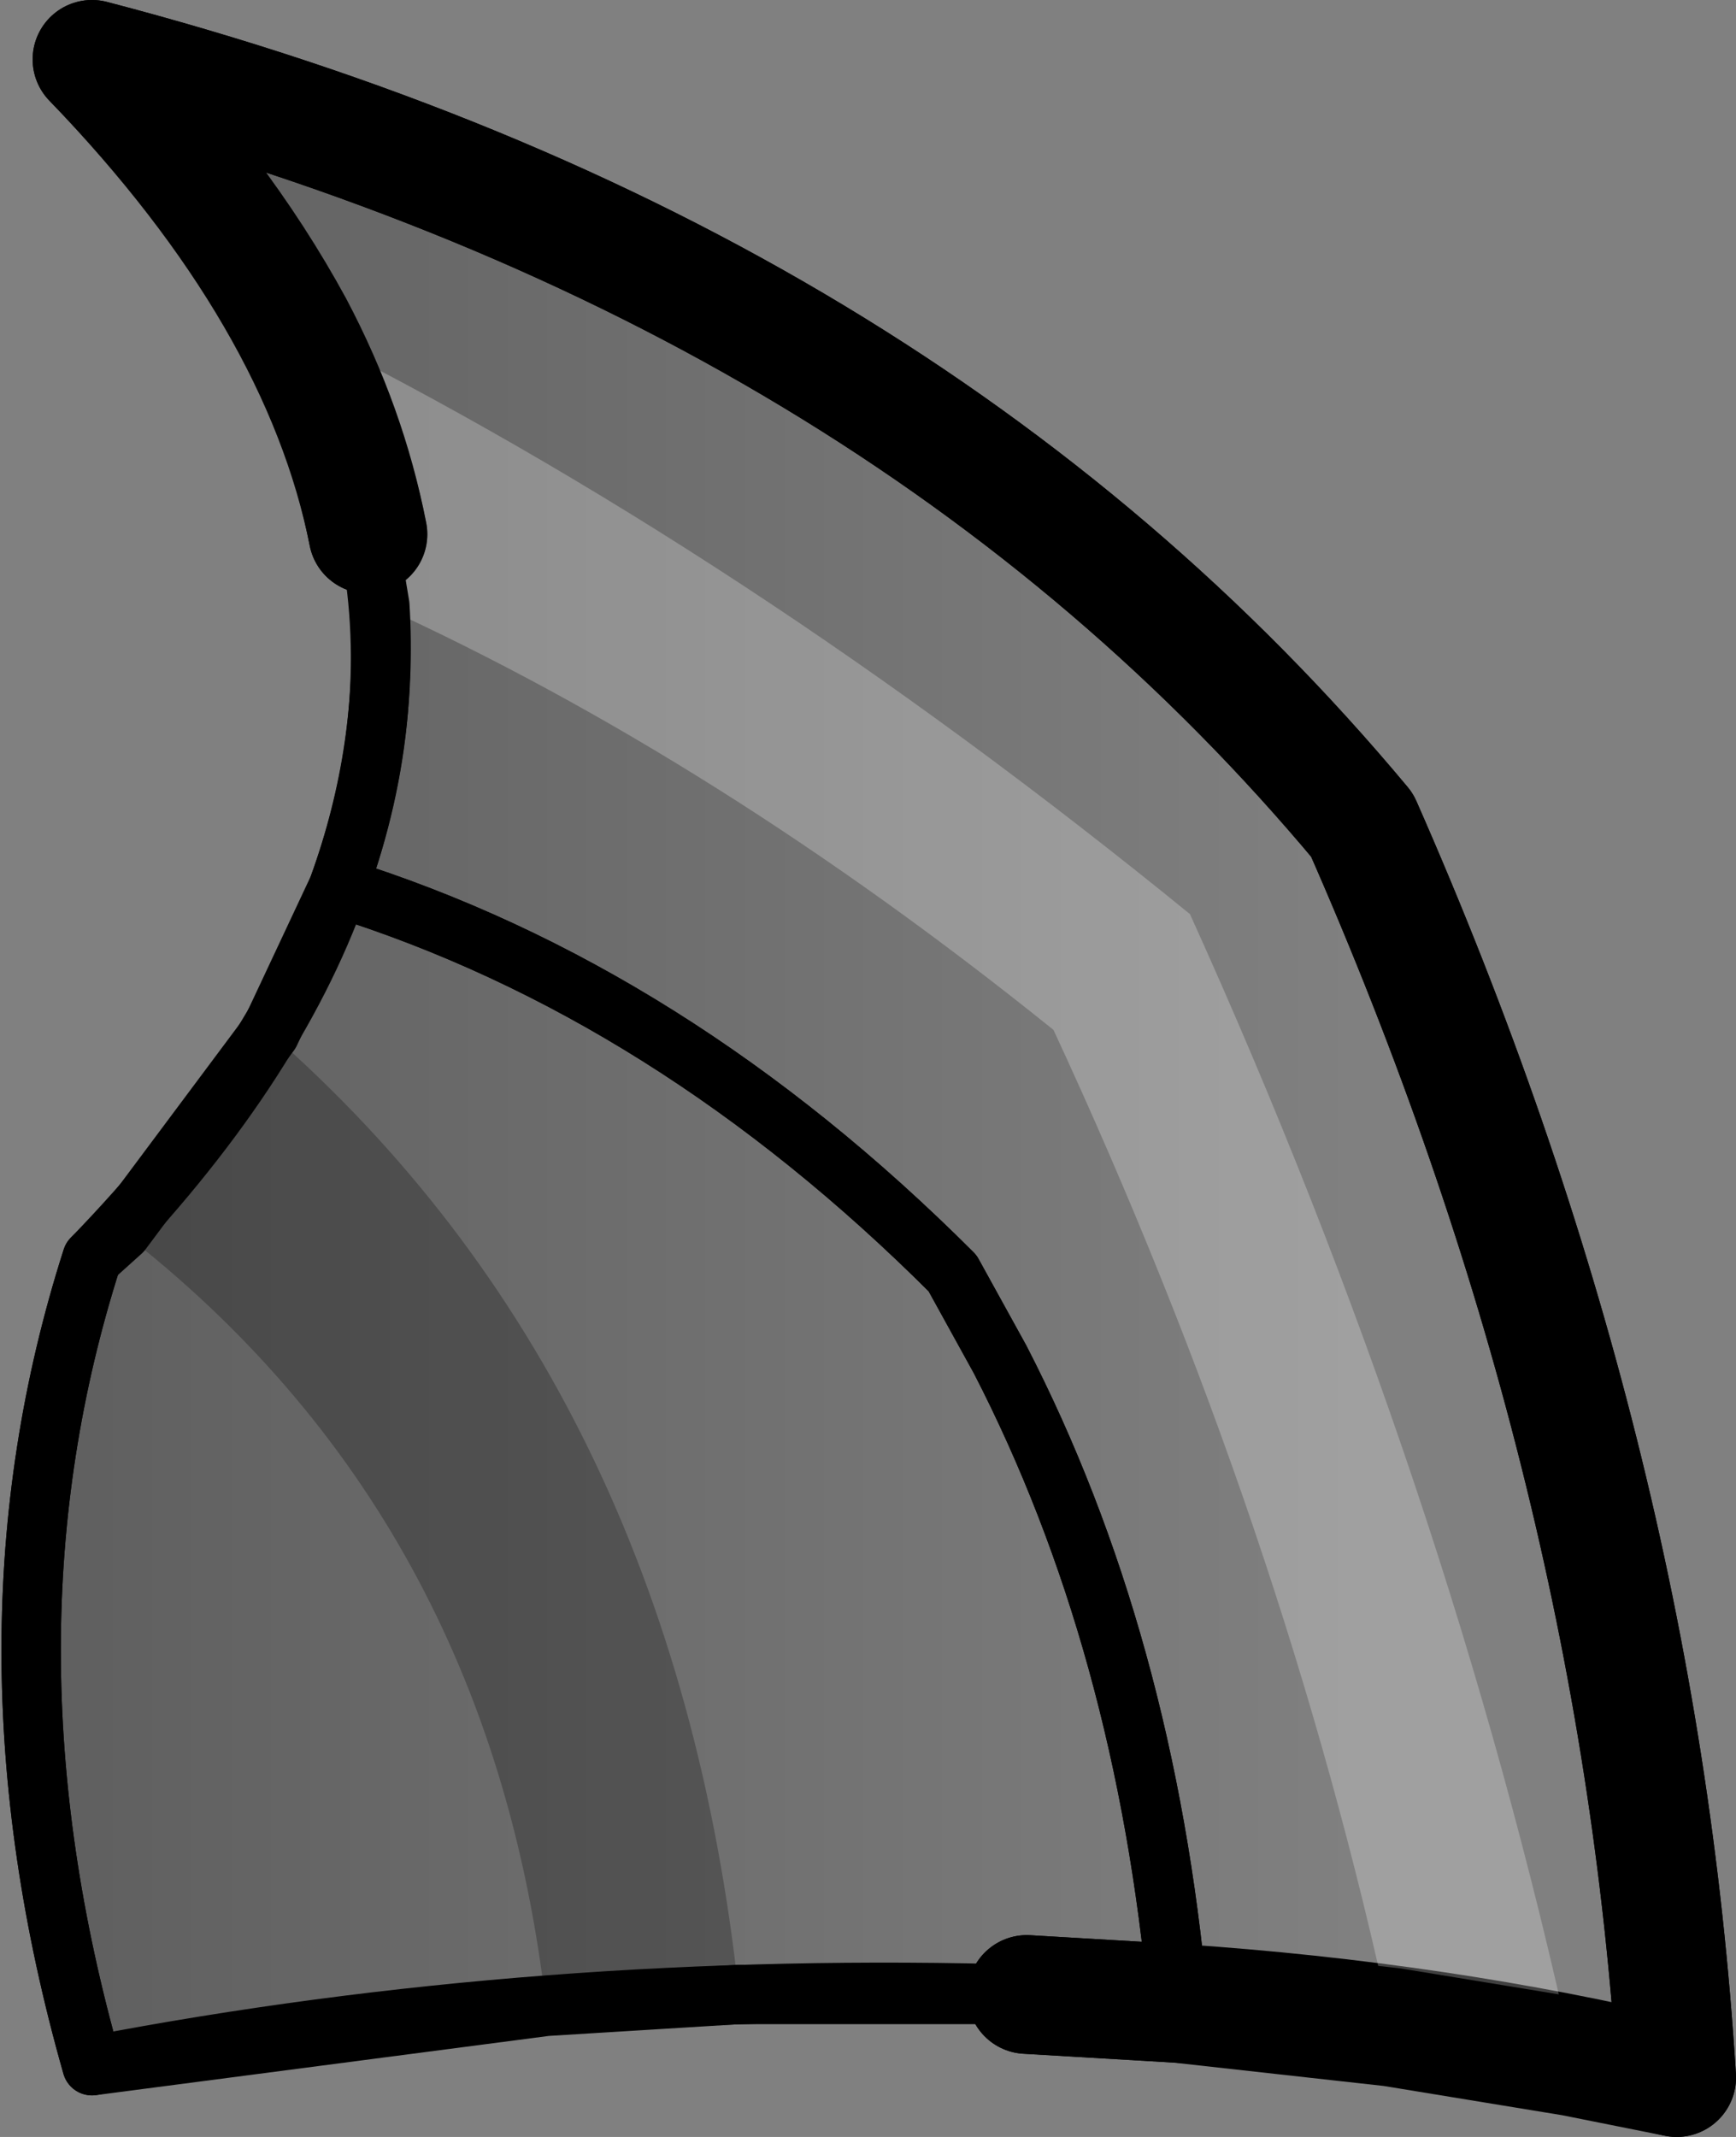<?xml version="1.0" encoding="UTF-8" standalone="no"?>
<svg xmlns:xlink="http://www.w3.org/1999/xlink" height="36.0px" width="29.25px" xmlns="http://www.w3.org/2000/svg">
  <rect width="100%" height="100%" fill="#808080" stroke="none"/>
  <g transform="matrix(1.0, 0.0, 0.0, 1.0, -245.95, -145.35)">
    <path d="M252.15 154.35 Q251.35 150.35 247.5 146.35 261.1 149.9 268.9 159.25 273.55 169.8 274.2 180.35 270.25 179.4 265.8 179.1 L263.25 178.95 Q255.05 178.7 247.5 180.15 245.45 172.95 247.5 166.55 250.55 163.4 251.65 160.3 252.75 157.3 252.15 154.35 M251.65 160.3 Q257.25 162.05 262.0 166.8 L262.8 168.25 Q265.25 173.0 265.8 179.1 265.25 173.0 262.8 168.25 L262.0 166.8 Q257.25 162.05 251.65 160.3" fill="url(#gradient0)" fill-rule="evenodd" stroke="none"/>
    <path d="M252.15 154.35 Q251.35 150.35 247.5 146.35 261.1 149.9 268.9 159.25 273.55 169.8 274.2 180.35 270.25 179.4 265.8 179.1 L263.25 178.95" fill="none" stroke="#000000" stroke-linecap="round" stroke-linejoin="round" stroke-width="2.0"/>
    <path d="M263.25 178.95 Q255.05 178.7 247.5 180.15 245.45 172.95 247.5 166.55 250.55 163.4 251.65 160.3 252.75 157.3 252.15 154.35 M265.8 179.1 Q265.25 173.0 262.8 168.25 L262.0 166.8 Q257.25 162.05 251.65 160.3" fill="none" stroke="#000000" stroke-linecap="round" stroke-linejoin="round" stroke-width="1.0"/>
    <path d="M252.35 155.55 L252.15 154.35 Q251.8 152.55 250.9 150.85 258.45 154.6 266.0 160.75 270.35 170.35 272.45 180.0 L269.4 179.5 Q267.6 171.1 263.7 162.7 258.05 158.15 252.35 155.55" fill="#ffffff" fill-opacity="0.251" fill-rule="evenodd" stroke="none"/>
    <path d="M258.4 178.95 L255.15 179.15 Q254.2 170.9 248.0 166.1 L250.5 162.75 Q257.3 168.7 258.4 178.95" fill="#000000" fill-opacity="0.251" fill-rule="evenodd" stroke="none"/>
    <path d="M252.15 154.35 Q251.8 152.55 250.9 150.85 249.65 148.55 247.5 146.35 261.1 149.9 268.9 159.25 273.55 169.8 274.2 180.35 L272.45 180.0 269.4 179.5 265.8 179.1 263.25 178.95" fill="none" stroke="#000000" stroke-linecap="round" stroke-linejoin="round" stroke-width="2.0"/>
    <path d="M252.35 155.55 L252.15 154.35 M263.25 178.95 L258.4 178.95 255.15 179.15 247.5 180.15 Q245.45 172.95 247.5 166.55 L248.0 166.1 250.5 162.75 251.65 160.3 Q252.5 157.95 252.35 155.55 M251.65 160.3 Q257.25 162.05 262.0 166.8 L262.8 168.25 Q265.25 173.0 265.8 179.1" fill="none" stroke="#000000" stroke-linecap="round" stroke-linejoin="round" stroke-width="1.0"/>
  </g>
  <defs>
    <linearGradient gradientTransform="matrix(-0.013, 0.0, 0.0, -0.025, 258.0, 164.8)" gradientUnits="userSpaceOnUse" id="gradient0" spreadMethod="pad" x1="-819.2" x2="819.2">
      <stop offset="0.0" stop-color="#000000" stop-opacity="0.0"/>
      <stop offset="1.0" stop-color="#000000" stop-opacity="0.251"/>
    </linearGradient>
  </defs>
</svg>
